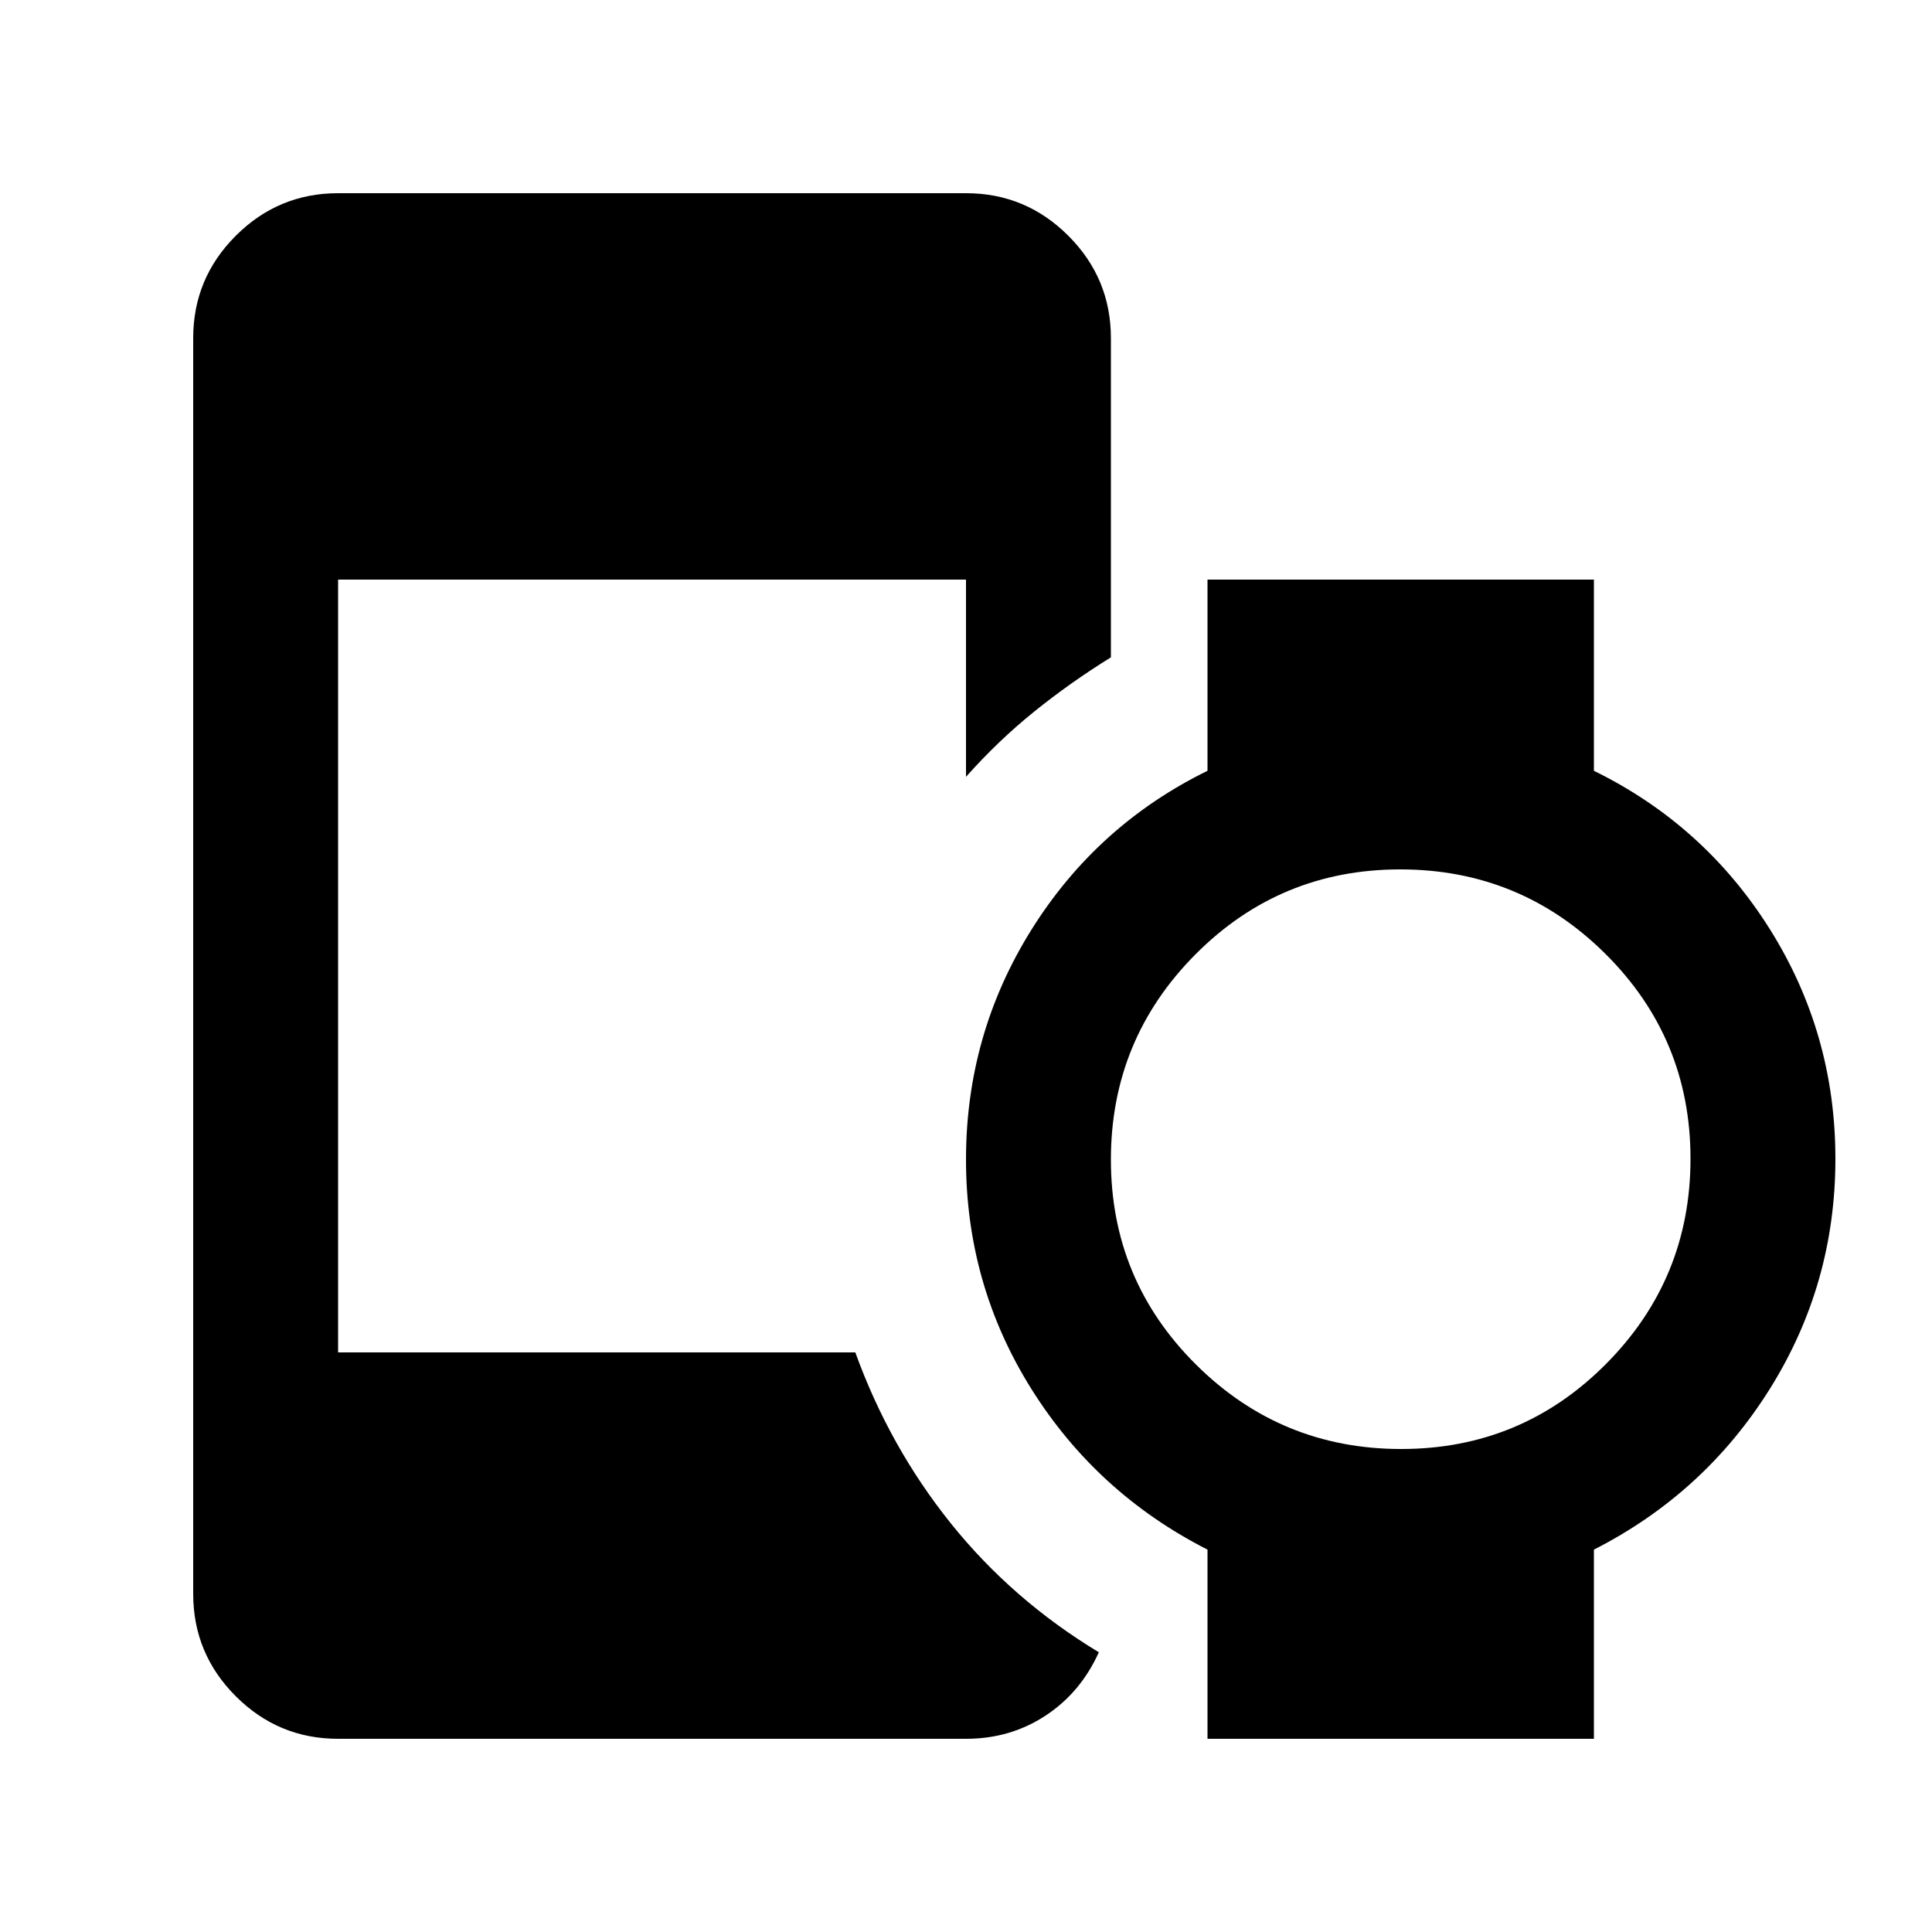 <svg xmlns="http://www.w3.org/2000/svg" height="20" viewBox="0 96 960 960" width="20"><path d="M696.242 816Q756 816 798 773.758q42-42.243 42-102Q840 612 797.758 570q-42.243-42-102-42Q636 528 594 570.242q-42 42.243-42 102Q552 732 594.242 774q42.243 42 102 42ZM168 960q-29.7 0-50.85-21.15Q96 917.7 96 888V264q0-29.7 21.15-50.85Q138.3 192 168 192h312q29.7 0 50.85 21.15Q552 234.3 552 264v158.639Q532 435 514 449.5T480 482v-98H168v384h257q17 47 47.5 85t73.5 64q-9 20-26.5 31.5T480 960H168Zm432 0v-94q-55-28-87.5-79.818t-32.5-114Q480 610 512.5 558t87.5-79v-95h192v95q55 27 87.5 78.818t32.5 114Q912 734 879.5 786T792 866v94H600Z"/></svg>